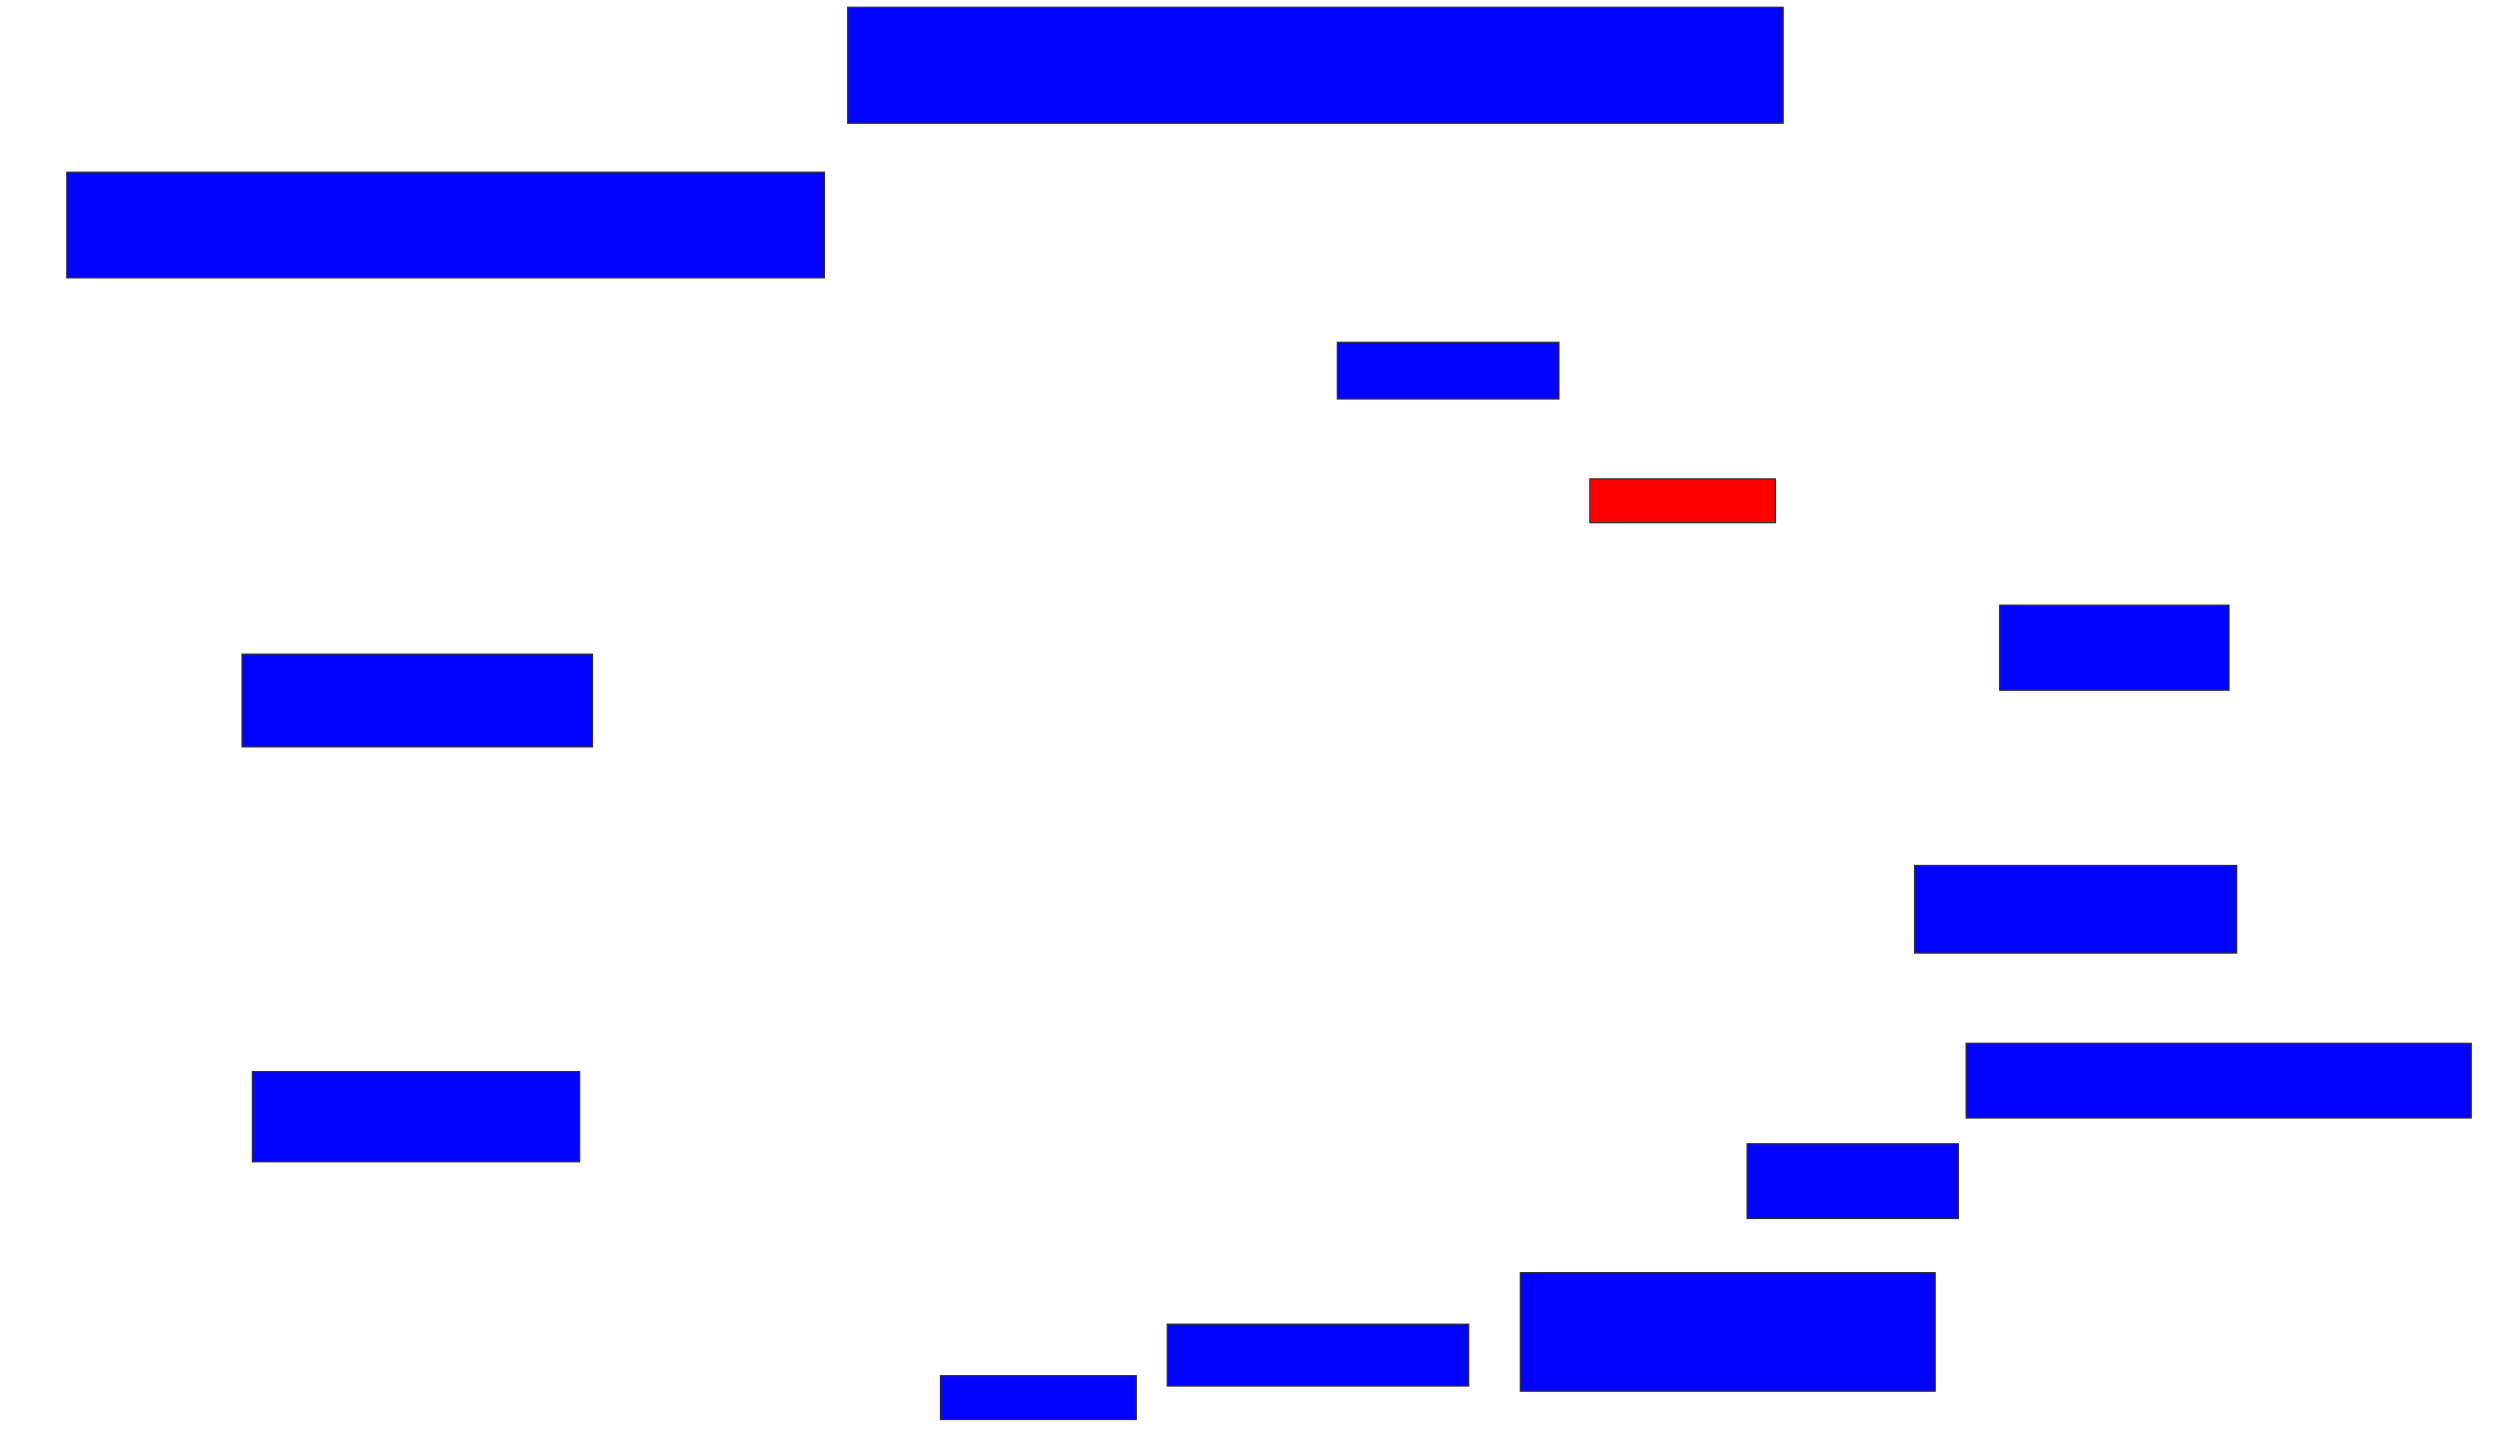 <svg xmlns="http://www.w3.org/2000/svg" width="2064" height="1194">
 <!-- Created with Image Occlusion Enhanced -->
 <g>
  <title>Labels</title>
 </g>
 <g>
  <title>Masks</title>
  <rect id="0f247d9d7335405482388b7a94c12768-ao-1" height="95.745" width="772.34" y="6" x="699.83" stroke="#2D2D2D" fill="#0203ff"/>
  <rect id="0f247d9d7335405482388b7a94c12768-ao-2" height="87.234" width="625.532" y="142.17" x="55.149" stroke="#2D2D2D" fill="#0203ff"/>
  <rect id="0f247d9d7335405482388b7a94c12768-ao-3" height="46.809" width="182.979" y="282.596" x="1104.085" stroke="#2D2D2D" fill="#0203ff"/>
  <rect id="0f247d9d7335405482388b7a94c12768-ao-4" height="36.17" width="153.191" y="395.362" x="1312.596" stroke="#2D2D2D" fill="#ff0200" class="qshape"/>
  <rect id="0f247d9d7335405482388b7a94c12768-ao-5" height="76.596" width="289.362" y="540.043" x="199.83" stroke="#2D2D2D" fill="#0203ff"/>
  <rect id="0f247d9d7335405482388b7a94c12768-ao-6" height="74.468" width="270.213" y="884.723" x="208.34" stroke="#2D2D2D" fill="#0203ff"/>
  <rect id="0f247d9d7335405482388b7a94c12768-ao-7" height="36.17" width="161.702" y="1135.787" x="776.425" stroke="#2D2D2D" fill="#0203ff"/>
  <rect id="0f247d9d7335405482388b7a94c12768-ao-8" height="51.064" width="248.936" y="1093.234" x="963.66" stroke="#2D2D2D" fill="#0203ff"/>
  <rect id="0f247d9d7335405482388b7a94c12768-ao-9" height="97.872" width="342.553" y="1050.681" x="1255.149" stroke="#2D2D2D" fill="#0203ff"/>
  <rect id="0f247d9d7335405482388b7a94c12768-ao-10" height="61.702" width="174.468" y="944.298" x="1442.383" stroke="#2D2D2D" fill="#0203ff"/>
  <rect id="0f247d9d7335405482388b7a94c12768-ao-11" height="61.702" width="417.021" y="861.319" x="1623.234" stroke="#2D2D2D" fill="#0203ff"/>
  <rect id="0f247d9d7335405482388b7a94c12768-ao-12" height="72.34" width="265.957" y="714.511" x="1580.681" stroke="#2D2D2D" fill="#0203ff"/>
  <rect id="0f247d9d7335405482388b7a94c12768-ao-13" height="70.213" width="189.362" y="499.617" x="1650.894" stroke="#2D2D2D" fill="#0203ff"/>
 </g>
</svg>